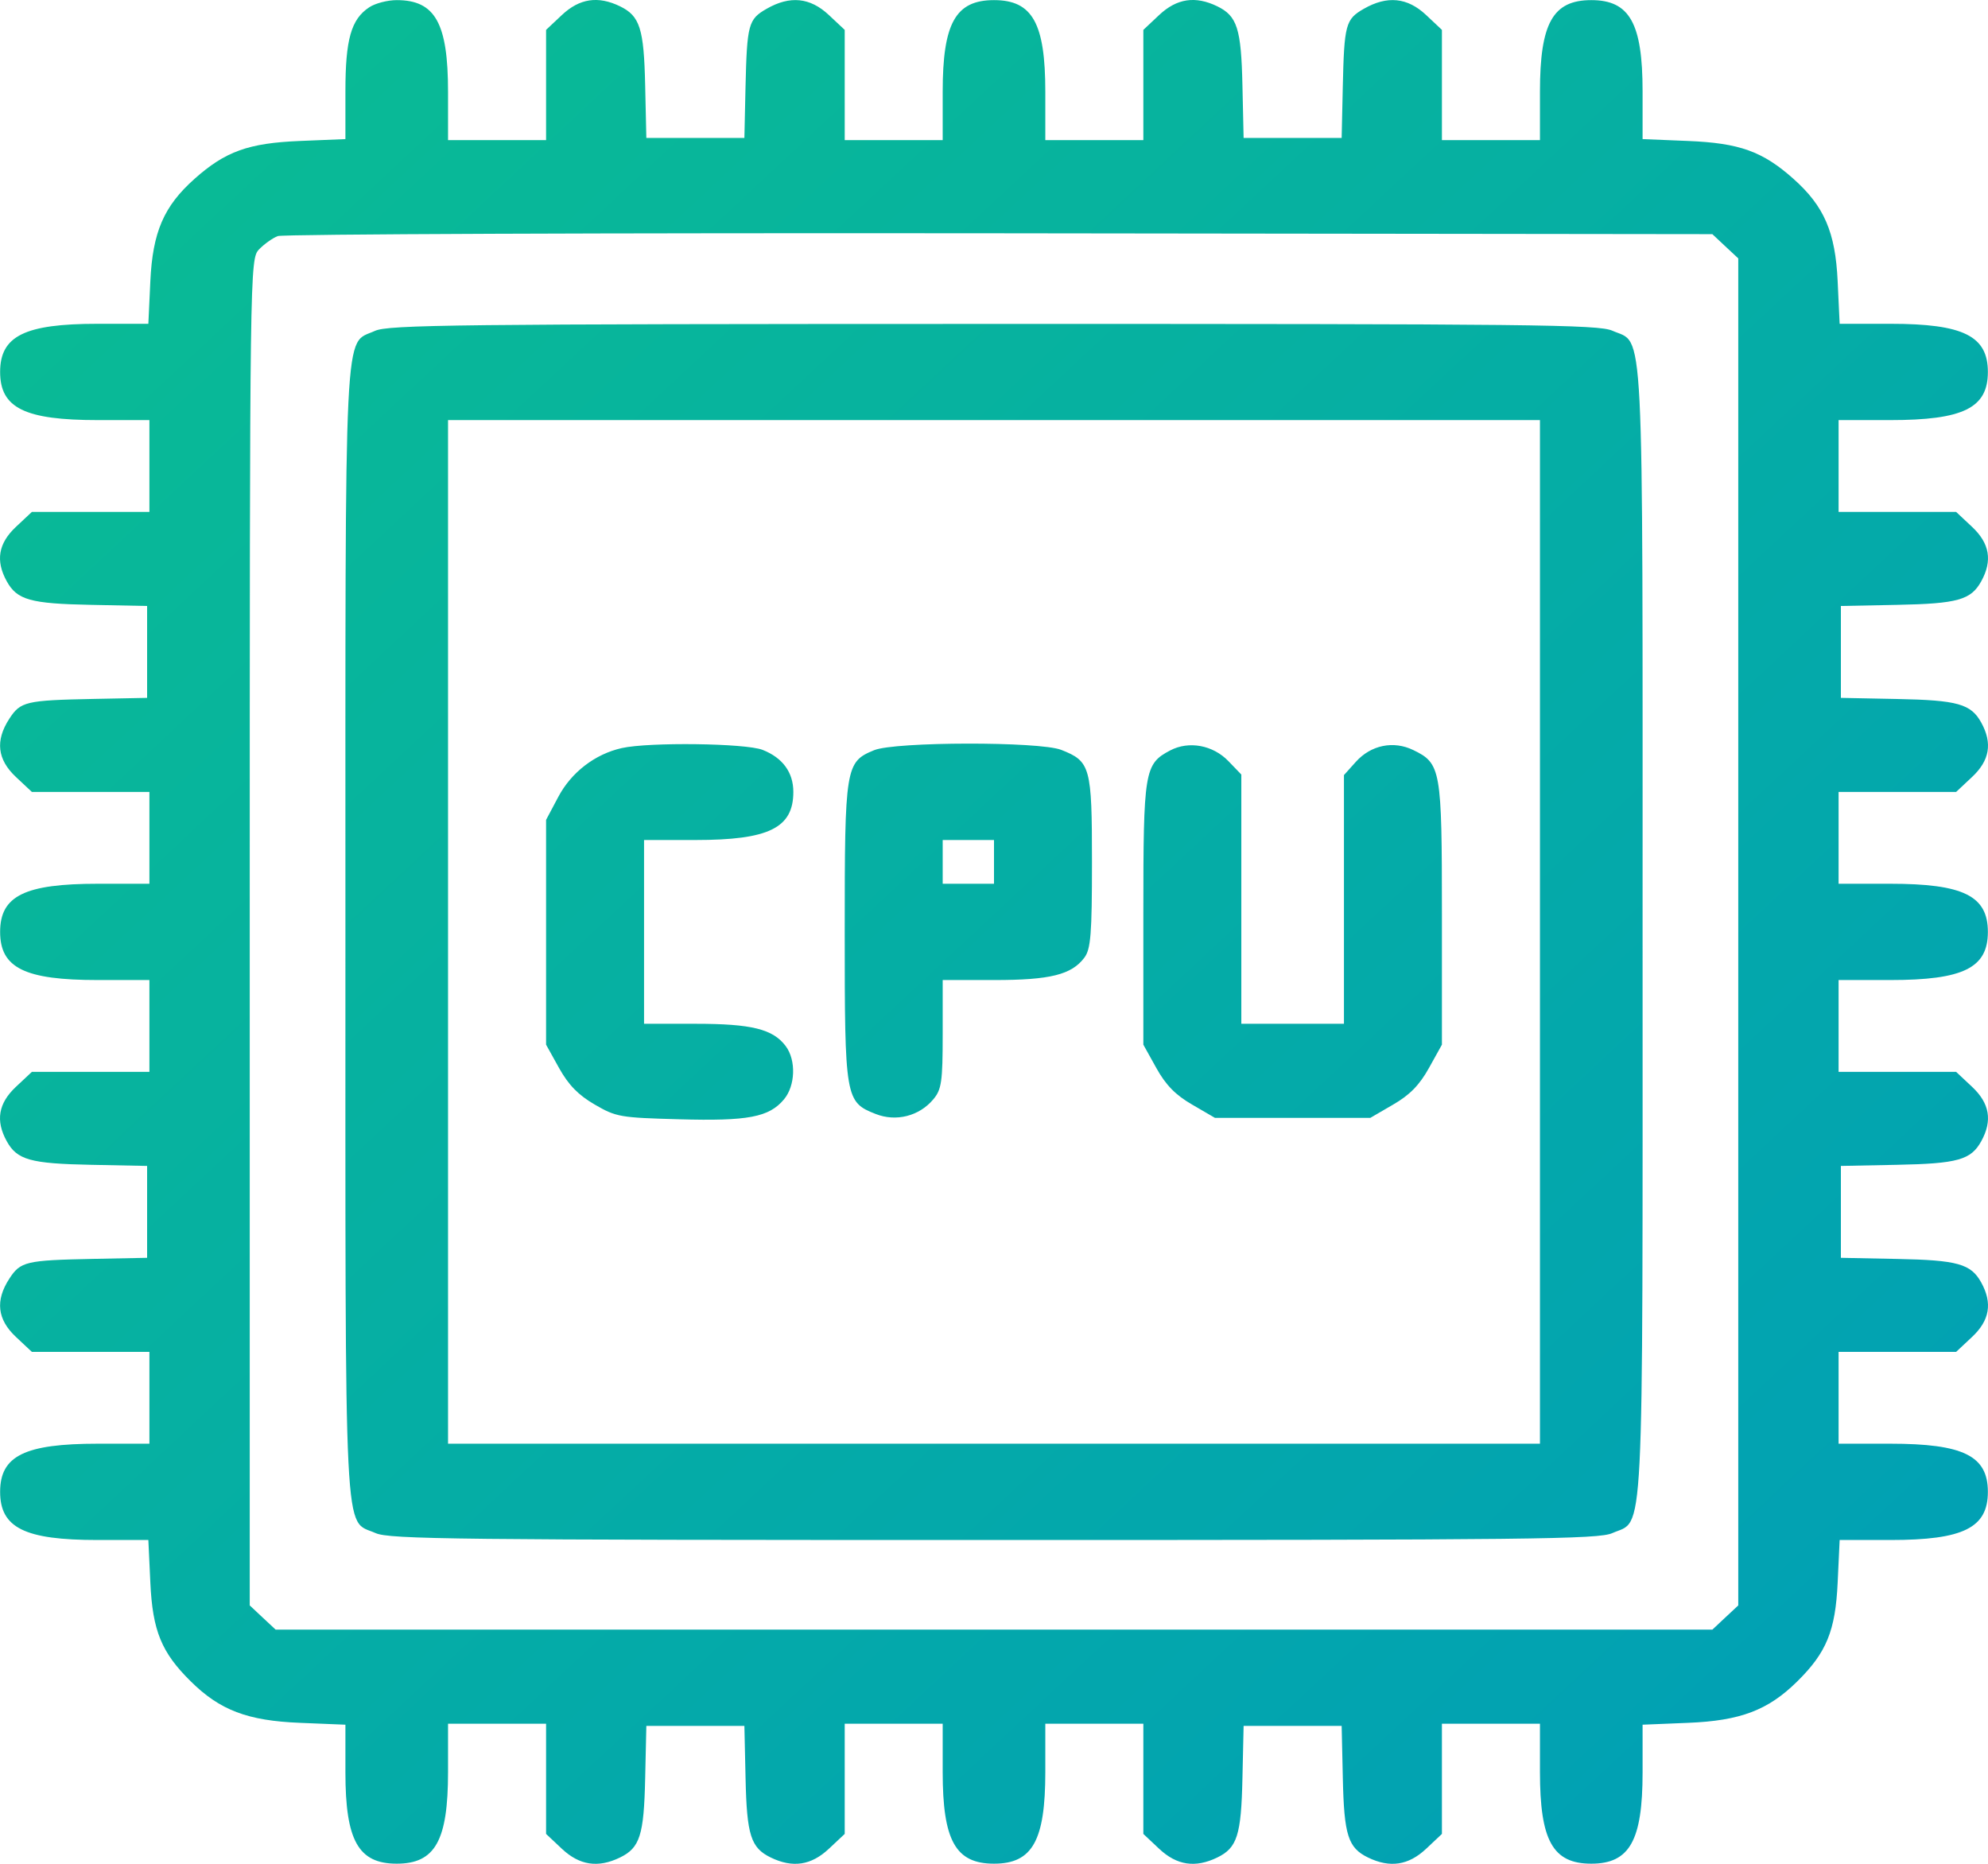 <svg width="32" height="30" viewBox="0 0 32 30" fill="none" xmlns="http://www.w3.org/2000/svg">
<path fill-rule="evenodd" clip-rule="evenodd" d="M5.944 0.117C5.652 0.309 5.56 0.632 5.56 1.47V2.239L4.828 2.269C4 2.303 3.628 2.436 3.131 2.879C2.637 3.319 2.457 3.735 2.42 4.526L2.388 5.212H1.568C0.398 5.212 0.002 5.408 0.002 5.987C0.002 6.567 0.397 6.762 1.577 6.762H2.405V7.501V8.24H1.459H0.513L0.257 8.48C-0.027 8.746 -0.074 9.025 0.108 9.355C0.274 9.657 0.489 9.717 1.467 9.736L2.368 9.754V10.493V11.233L1.504 11.25C0.416 11.272 0.33 11.292 0.15 11.569C-0.079 11.921 -0.044 12.225 0.257 12.507L0.513 12.747H1.459H2.405V13.486V14.225H1.577C0.397 14.225 0.002 14.42 0.002 15C0.002 15.58 0.397 15.775 1.577 15.775H2.405V16.514V17.253H1.459H0.513L0.257 17.493C-0.027 17.759 -0.074 18.038 0.108 18.368C0.274 18.67 0.489 18.73 1.467 18.749L2.368 18.767V19.506V20.246L1.504 20.263C0.416 20.285 0.33 20.305 0.15 20.582C-0.079 20.934 -0.044 21.238 0.257 21.52L0.513 21.76H1.459H2.405V22.499V23.238H1.577C0.397 23.238 0.002 23.433 0.002 24.013C0.002 24.592 0.398 24.788 1.568 24.788H2.388L2.42 25.474C2.456 26.25 2.599 26.599 3.071 27.064C3.54 27.528 3.984 27.697 4.828 27.731L5.56 27.761V28.53C5.56 29.627 5.769 29.998 6.386 29.998C7.005 29.998 7.212 29.627 7.212 28.522V27.745H8.001H8.79V28.632V29.519L9.045 29.759C9.329 30.025 9.626 30.07 9.979 29.899C10.3 29.743 10.365 29.542 10.385 28.625L10.404 27.78H11.193H11.982L12.001 28.625C12.021 29.542 12.086 29.743 12.407 29.899C12.76 30.07 13.057 30.025 13.341 29.759L13.597 29.519V28.632V27.745H14.385H15.174V28.522C15.174 29.627 15.381 29.998 16 29.998C16.619 29.998 16.826 29.627 16.826 28.522V27.745H17.615H18.404V28.632V29.519L18.659 29.759C18.943 30.025 19.24 30.07 19.593 29.899C19.914 29.743 19.979 29.542 19.999 28.625L20.018 27.78H20.807H21.596L21.615 28.625C21.635 29.542 21.7 29.743 22.021 29.899C22.374 30.07 22.671 30.025 22.955 29.759L23.21 29.519V28.632V27.745H23.999H24.788V28.522C24.788 29.627 24.995 29.998 25.614 29.998C26.231 29.998 26.44 29.627 26.44 28.53V27.761L27.172 27.731C28.016 27.697 28.46 27.528 28.93 27.064C29.401 26.599 29.544 26.25 29.58 25.474L29.612 24.788H30.432C31.602 24.788 31.998 24.592 31.998 24.013C31.998 23.433 31.603 23.238 30.423 23.238H29.595V22.499V21.76H30.541H31.487L31.743 21.52C32.027 21.254 32.074 20.976 31.892 20.645C31.726 20.343 31.511 20.283 30.534 20.264L29.632 20.246V19.506V18.767L30.534 18.749C31.511 18.73 31.726 18.67 31.892 18.368C32.074 18.038 32.027 17.759 31.743 17.493L31.487 17.253H30.541H29.595V16.514V15.775H30.423C31.603 15.775 31.998 15.58 31.998 15C31.998 14.42 31.603 14.225 30.423 14.225H29.595V13.486V12.747H30.541H31.487L31.743 12.507C32.027 12.241 32.074 11.963 31.892 11.632C31.726 11.33 31.511 11.27 30.534 11.251L29.632 11.233V10.493V9.754L30.534 9.736C31.511 9.717 31.726 9.657 31.892 9.355C32.074 9.025 32.027 8.746 31.743 8.48L31.487 8.24H30.541H29.595V7.501V6.762H30.423C31.603 6.762 31.998 6.567 31.998 5.987C31.998 5.408 31.602 5.212 30.432 5.212H29.612L29.58 4.526C29.543 3.735 29.363 3.319 28.869 2.879C28.372 2.436 28 2.303 27.172 2.269L26.44 2.239V1.47C26.44 0.373 26.231 0.002 25.614 0.002C24.995 0.002 24.788 0.373 24.788 1.478V2.255H23.999H23.21V1.368V0.481L22.955 0.241C22.654 -0.041 22.33 -0.074 21.954 0.141C21.659 0.31 21.637 0.39 21.614 1.41L21.596 2.22H20.807H20.018L19.999 1.375C19.979 0.458 19.914 0.257 19.593 0.101C19.24 -0.07 18.943 -0.025 18.659 0.241L18.404 0.481V1.368V2.255H17.615H16.826V1.478C16.826 0.373 16.619 0.002 16 0.002C15.381 0.002 15.174 0.373 15.174 1.478V2.255H14.385H13.597V1.368V0.481L13.341 0.241C13.04 -0.041 12.716 -0.074 12.341 0.141C12.045 0.31 12.024 0.39 12 1.41L11.982 2.22H11.193H10.404L10.385 1.375C10.365 0.458 10.3 0.257 9.979 0.101C9.626 -0.07 9.329 -0.025 9.045 0.241L8.79 0.481V1.368V2.255H8.001H7.212V1.478C7.212 0.373 7.005 0.002 6.386 0.002C6.239 0.002 6.04 0.053 5.944 0.117ZM27.771 3.964L27.98 4.159V15V25.841L27.771 26.036L27.563 26.231H16H4.437L4.228 26.036L4.02 25.841V15.006C4.02 4.27 4.022 4.17 4.17 4.014C4.253 3.928 4.388 3.832 4.471 3.8C4.553 3.768 9.783 3.748 16.092 3.755L27.563 3.769L27.771 3.964ZM6.035 5.326C5.53 5.559 5.56 4.943 5.56 15C5.56 25.084 5.528 24.446 6.046 24.677C6.27 24.776 7.319 24.788 16 24.788C24.681 24.788 25.73 24.776 25.953 24.677C26.472 24.446 26.44 25.084 26.44 15C26.44 4.916 26.472 5.554 25.953 5.323C25.73 5.224 24.683 5.213 15.989 5.214C7.32 5.215 6.248 5.228 6.035 5.326ZM24.788 15V23.238H16H7.212V15V6.762H16H24.788V15ZM10.009 12.041C9.579 12.137 9.197 12.43 8.987 12.826L8.79 13.197V15.006V16.815L8.999 17.191C9.152 17.465 9.309 17.626 9.573 17.779C9.919 17.98 9.981 17.99 10.932 18.016C12.04 18.047 12.379 17.983 12.619 17.696C12.803 17.477 12.817 17.066 12.648 16.839C12.442 16.564 12.099 16.479 11.195 16.479H10.367V15V13.521H11.195C12.375 13.521 12.77 13.327 12.77 12.747C12.77 12.432 12.598 12.197 12.275 12.07C12.001 11.963 10.449 11.943 10.009 12.041ZM14.071 12.075C13.609 12.264 13.597 12.34 13.597 15C13.597 17.683 13.606 17.739 14.096 17.931C14.424 18.06 14.797 17.965 15.022 17.696C15.156 17.538 15.174 17.412 15.174 16.645V15.775H16.002C16.905 15.775 17.249 15.689 17.455 15.414C17.558 15.276 17.577 15.032 17.577 13.873C17.577 12.342 17.553 12.255 17.082 12.07C16.731 11.933 14.41 11.937 14.071 12.075ZM18.836 12.079C18.421 12.297 18.404 12.406 18.404 14.707V16.815L18.613 17.191C18.766 17.466 18.923 17.626 19.19 17.78L19.556 17.993H20.807H22.058L22.424 17.78C22.691 17.626 22.848 17.466 23.001 17.191L23.21 16.815V14.707C23.21 12.381 23.194 12.288 22.749 12.073C22.43 11.918 22.068 11.992 21.825 12.262L21.633 12.476V14.477V16.479H20.807H19.981V14.473V12.467L19.774 12.252C19.525 11.993 19.137 11.921 18.836 12.079ZM16 13.873V14.225H15.587H15.174V13.873V13.521H15.587H16V13.873Z" fill="url(#paint0_linear_677_2439)"/>
<defs>
<linearGradient id="paint0_linear_677_2439" x1="0" y1="0" x2="30.527" y2="32.721" gradientUnits="userSpaceOnUse">
<stop stop-color="#0ABD92"/>
<stop offset="1" stop-color="#009DB8"/>
</linearGradient>
</defs>
</svg>
